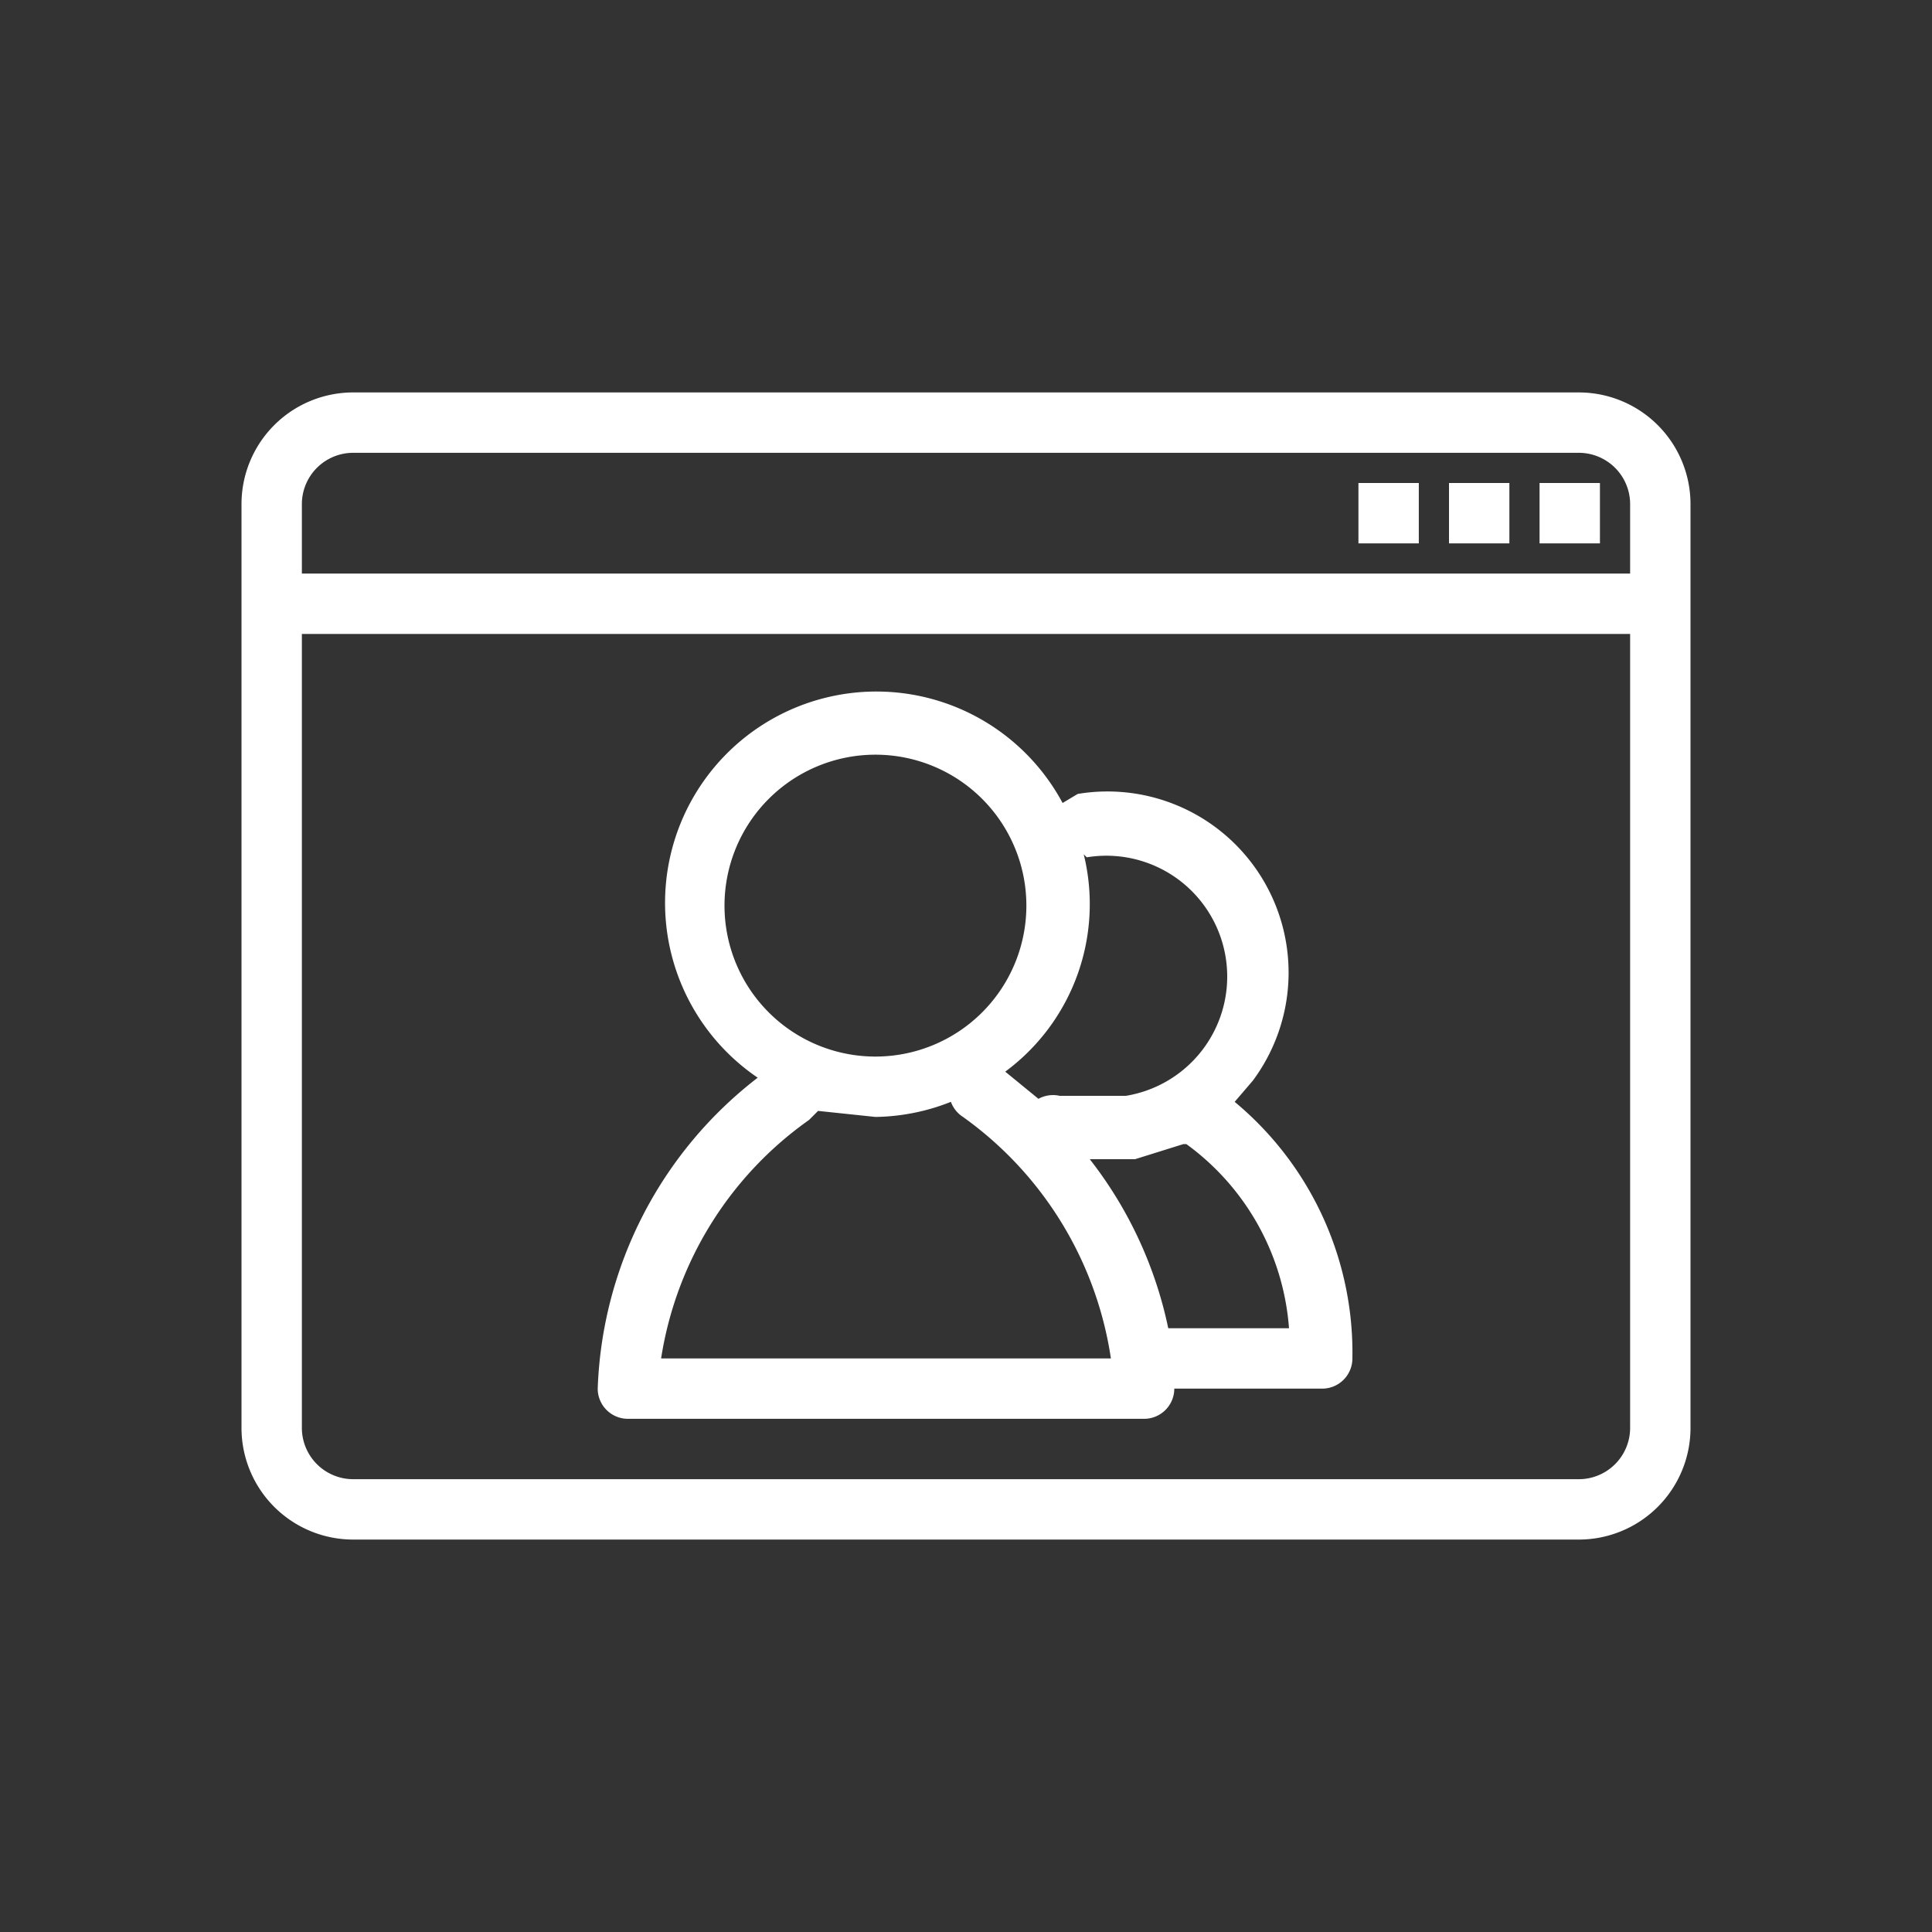 <?xml version="1.0" standalone="no"?><!DOCTYPE svg PUBLIC "-//W3C//DTD SVG 1.1//EN" "http://www.w3.org/Graphics/SVG/1.1/DTD/svg11.dtd"><svg t="1623476082379" class="icon" viewBox="0 0 1024 1024" version="1.1" xmlns="http://www.w3.org/2000/svg" p-id="4795" xmlns:xlink="http://www.w3.org/1999/xlink" width="200" height="200"><rect x="0" y="0" width="1024" height="1024" fill="#333333" stroke="none"/><defs><style type="text/css"></style></defs><path d="M836.8 208H187.2A59.2 59.2 0 0 0 128 267.2v489.6a59.2 59.2 0 0 0 59.2 59.2h649.6a59.2 59.2 0 0 0 59.2-59.2V267.2a59.2 59.2 0 0 0-59.2-59.2z m-649.6 32h649.6a27.2 27.2 0 0 1 27.2 27.2V304H160v-36.8a27.2 27.2 0 0 1 27.2-27.2z m649.6 544H187.2a27.2 27.2 0 0 1-27.2-27.2V336h704v420.8a27.2 27.2 0 0 1-27.2 27.2z" fill="#ffffff" p-id="4796"></path><path d="M720 256h32v32h-32zM768 256h32v32h-32zM816 256h32v32h-32zM654.4 584l9.6-11.2a96 96 0 0 0-92.8-152l-8 4.8a112 112 0 1 0-161.6 145.6A217.6 217.6 0 0 0 316.8 736a16 16 0 0 0 16 16h273.6a16 16 0 0 0 16-16h78.4a16 16 0 0 0 16-16 172.8 172.8 0 0 0-62.4-136zM576 454.4a64 64 0 1 1 20.8 126.4h-35.2a16 16 0 0 0-11.2 1.6l-17.6-14.4a110.4 110.4 0 0 0 41.6-115.2zM384 480a80 80 0 1 1 80 80 80 80 0 0 1-80-80z m-33.6 240a190.4 190.4 0 0 1 78.4-126.4l4.8-4.8 30.4 3.2a112 112 0 0 0 40-8 16 16 0 0 0 6.4 8 192 192 0 0 1 78.4 128z m268.8-16a217.6 217.6 0 0 0-41.6-89.6h24l25.6-8h1.6a132.8 132.8 0 0 1 54.4 97.6z" fill="#ffffff" p-id="4797"></path></svg>
